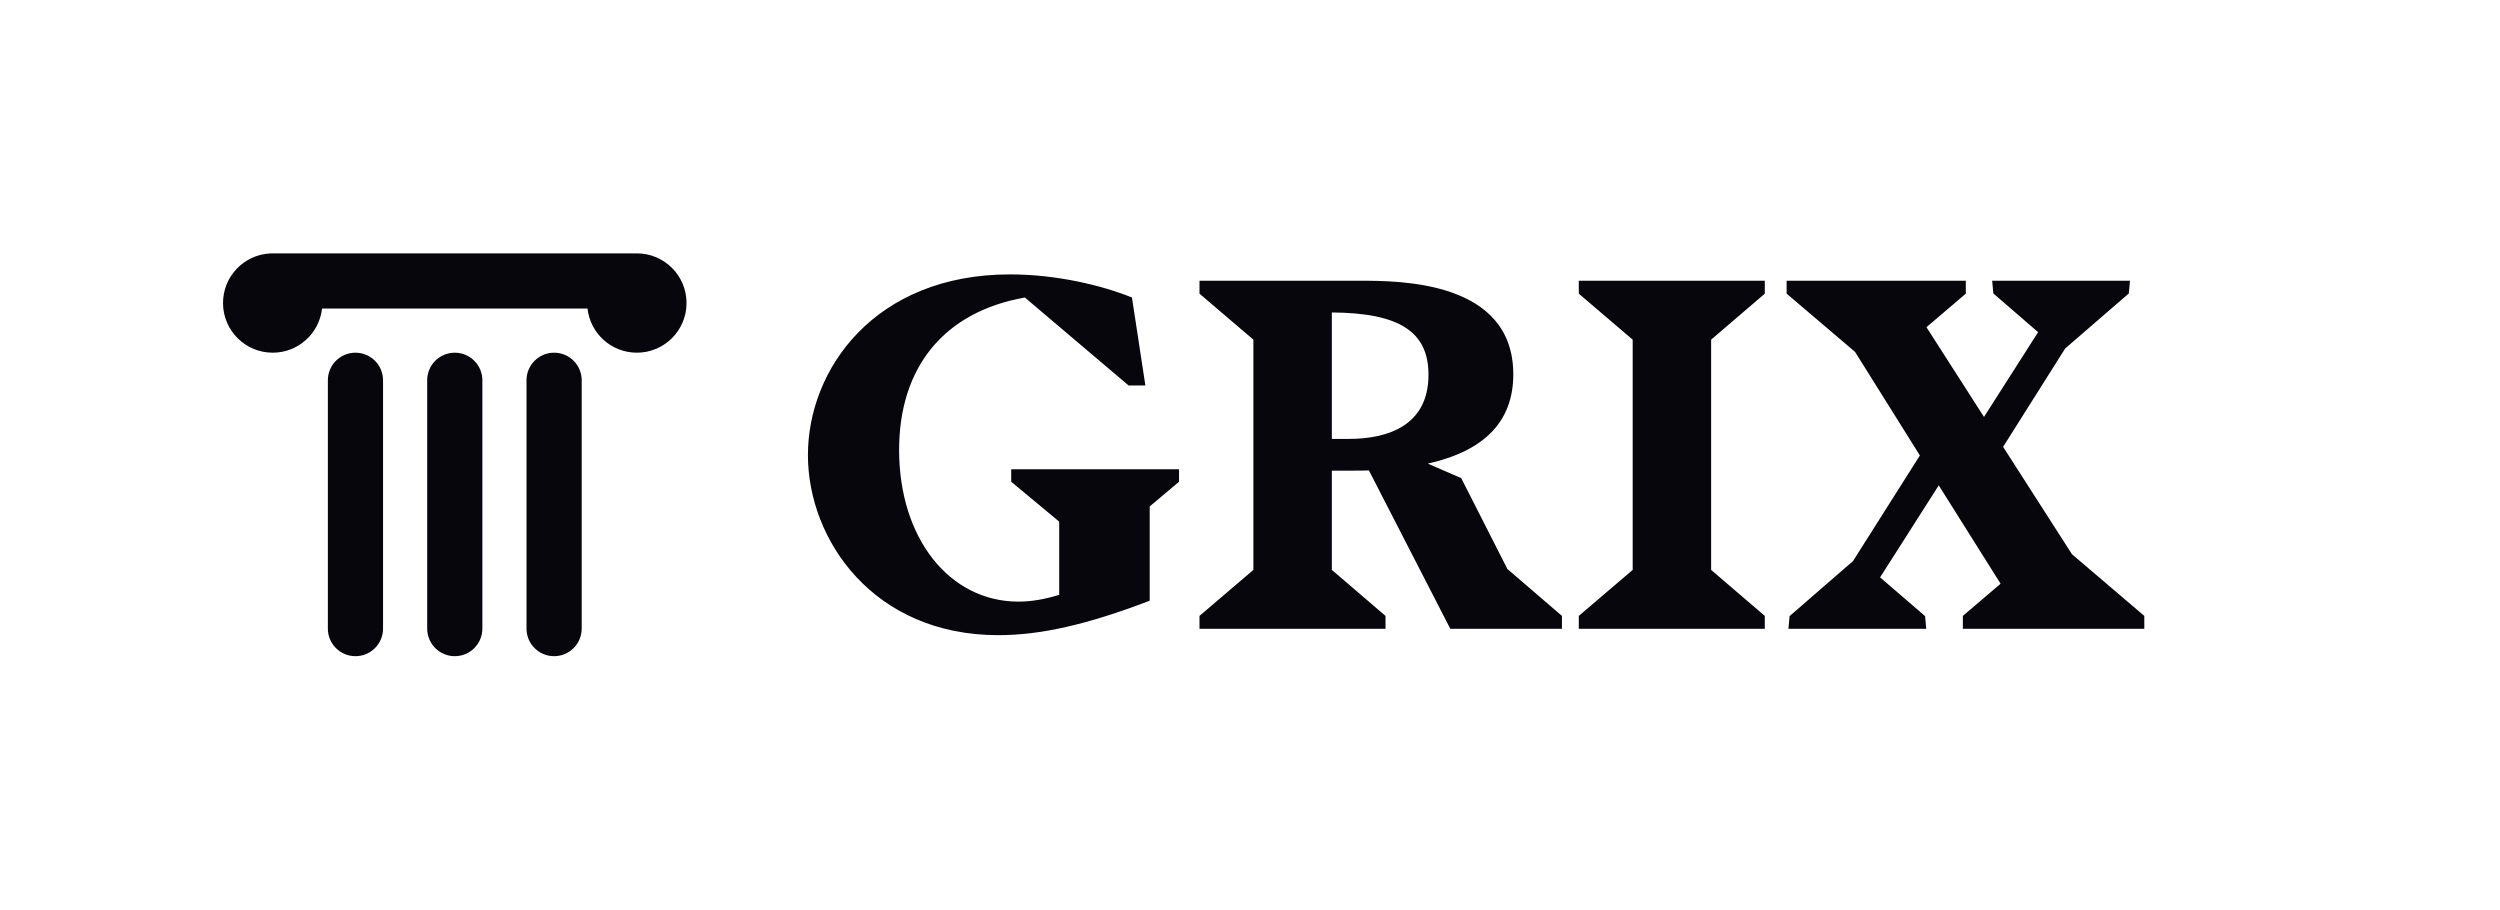 <svg width="492" height="179" viewBox="0 0 492 179" fill="none" xmlns="http://www.w3.org/2000/svg">
<path d="M125.336 49.863L53.121 49.863V49.878C47.976 50.16 43.891 54.421 43.891 59.637C43.891 65.034 48.266 69.41 53.664 69.41C58.695 69.41 62.838 65.609 63.378 60.723L115.622 60.723C116.162 65.609 120.305 69.41 125.336 69.41C130.734 69.41 135.109 65.034 135.109 59.637C135.109 54.239 130.734 49.863 125.336 49.863Z" fill="#06060C"/>
<path d="M69.953 69.41C66.954 69.41 64.523 71.841 64.523 74.84V123.707C64.523 126.706 66.954 129.137 69.953 129.137C72.952 129.137 75.383 126.706 75.383 123.707V74.84C75.383 71.841 72.952 69.41 69.953 69.41Z" fill="#06060C"/>
<path d="M89.5 69.41C86.501 69.41 84.07 71.841 84.07 74.84V123.707C84.07 126.706 86.501 129.137 89.5 129.137C92.499 129.137 94.93 126.706 94.93 123.707V74.84C94.93 71.841 92.499 69.41 89.5 69.41Z" fill="#06060C"/>
<path d="M103.617 74.84C103.617 71.841 106.048 69.41 109.047 69.41C112.046 69.41 114.477 71.841 114.477 74.84V123.707C114.477 126.706 112.046 129.137 109.047 129.137C106.048 129.137 103.617 126.706 103.617 123.707V74.84Z" fill="#06060C"/>
<path d="M232.033 92.354V94.807L226.26 99.668V118.221C213.909 122.949 204.735 125 196.456 125C171.933 125 159 106.313 159 89.544C159 72.686 172.112 54 198.783 54C207.867 54 216.817 56.141 222.769 58.549L225.41 75.853H222.098L201.692 58.549C185.626 61.403 176.945 72.419 176.945 88.564C176.945 105.912 186.835 118.4 200.439 118.4C203.035 118.4 205.719 117.909 208.449 117.062V102.656L199.007 94.807V92.354L232.033 92.354ZM296.652 111.977L307.393 121.209V123.751H285.42L269.4 92.577C268.326 92.622 267.207 92.622 266.043 92.622H262.105V112.155L272.666 121.209V123.751H236.06V121.209L246.667 112.155V66.844L236.06 57.79V55.248H267.61C275.486 55.248 297.816 55.248 297.816 73.667C297.816 82.81 292.312 88.697 280.99 91.239L287.568 94.093L296.652 111.977ZM265.418 86.378C273.205 86.378 281.126 83.702 281.126 73.757C281.126 65.328 275.487 61.581 262.107 61.492V86.378H265.418ZM347.312 57.792L336.75 66.846V112.157L347.312 121.21V123.752H310.706V121.21L321.312 112.157V66.846L310.706 57.792V55.25H347.312V57.792ZM407.769 109.078L422 121.209V123.751H386.289V121.209L393.718 114.876L381.545 95.521L370 113.627L378.86 121.253L379.084 123.751H351.965L352.189 121.253L364.674 110.416L377.831 89.633L365.077 69.252L351.607 57.79V55.248H386.87V57.79L379.128 64.391L390.45 82.052L401.101 65.372L392.285 57.746L392.061 55.249H419.18L418.956 57.746L406.426 68.583L394.209 87.939L407.769 109.078Z" fill="#06060C"/>
</svg>
